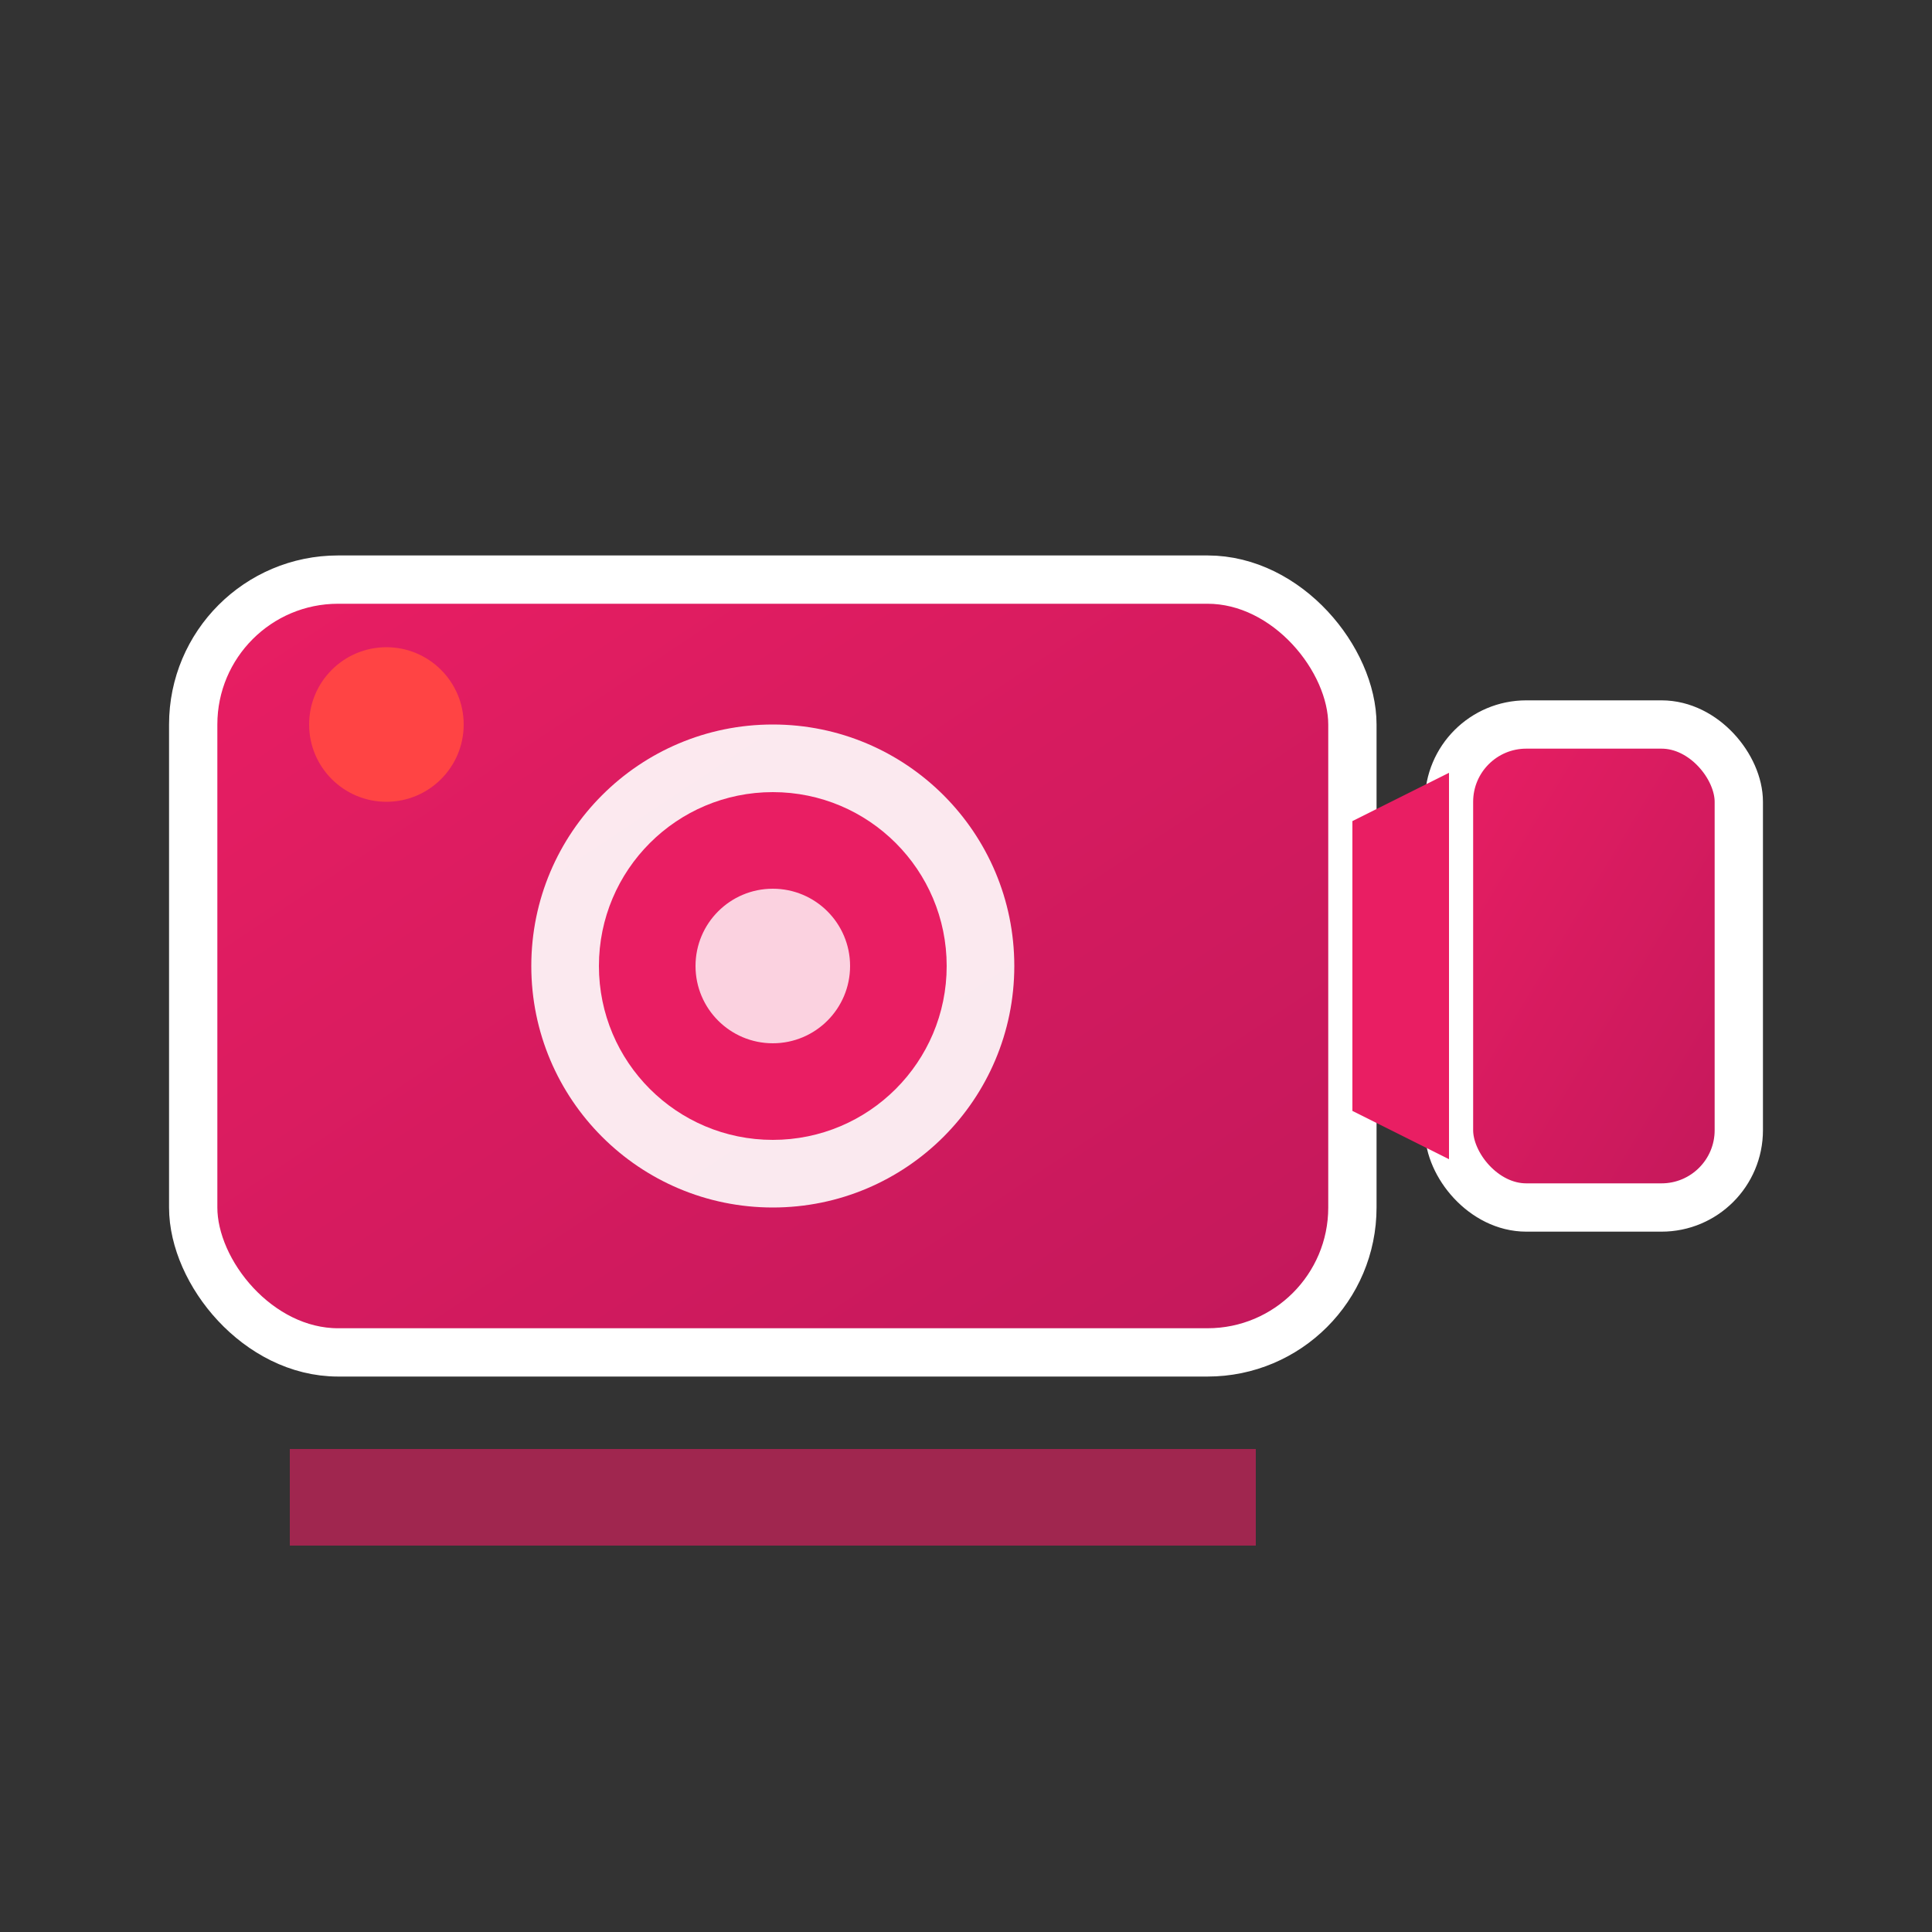 <?xml version="1.0" encoding="UTF-8"?>
<svg width="20" height="20" viewBox="0 0 20 20" fill="none" xmlns="http://www.w3.org/2000/svg">
  <rect x="0" y="0" width="20" height="20" fill="#333333" stroke="none"/>
  <defs>
    <linearGradient id="videoGradient" x1="0%" y1="0%" x2="100%" y2="100%">
      <stop offset="0%" style="stop-color:#e91e63;stop-opacity:1" />
      <stop offset="100%" style="stop-color:#c2185b;stop-opacity:1" />
    </linearGradient>
  </defs>

  <!-- Video camera body -->
  <rect x="2" y="6" width="12" height="8" rx="1.5" ry="1.5" fill="url(#videoGradient)" stroke="#ffffff" stroke-width="0.5"/>

  <!-- Camera lens -->
  <circle cx="8" cy="10" r="2.5" fill="#ffffff" opacity="0.9"/>
  <circle cx="8" cy="10" r="1.8" fill="#e91e63"/>
  <circle cx="8" cy="10" r="0.8" fill="#ffffff" opacity="0.8"/>

  <!-- Viewfinder -->
  <rect x="15" y="7.5" width="3" height="5" rx="0.8" ry="0.8" fill="url(#videoGradient)" stroke="#ffffff" stroke-width="0.5"/>
  <polygon points="14,8.5 15,8 15,12 14,11.5" fill="#e91e63"/>

  <!-- Recording indicator -->
  <circle cx="4" cy="7.5" r="0.8" fill="#ff4444"/>

  <!-- Simple accent line -->
  <line x1="3" y1="15.5" x2="13" y2="15.5" stroke="#e91e63" stroke-width="1" opacity="0.6"/>
</svg>
